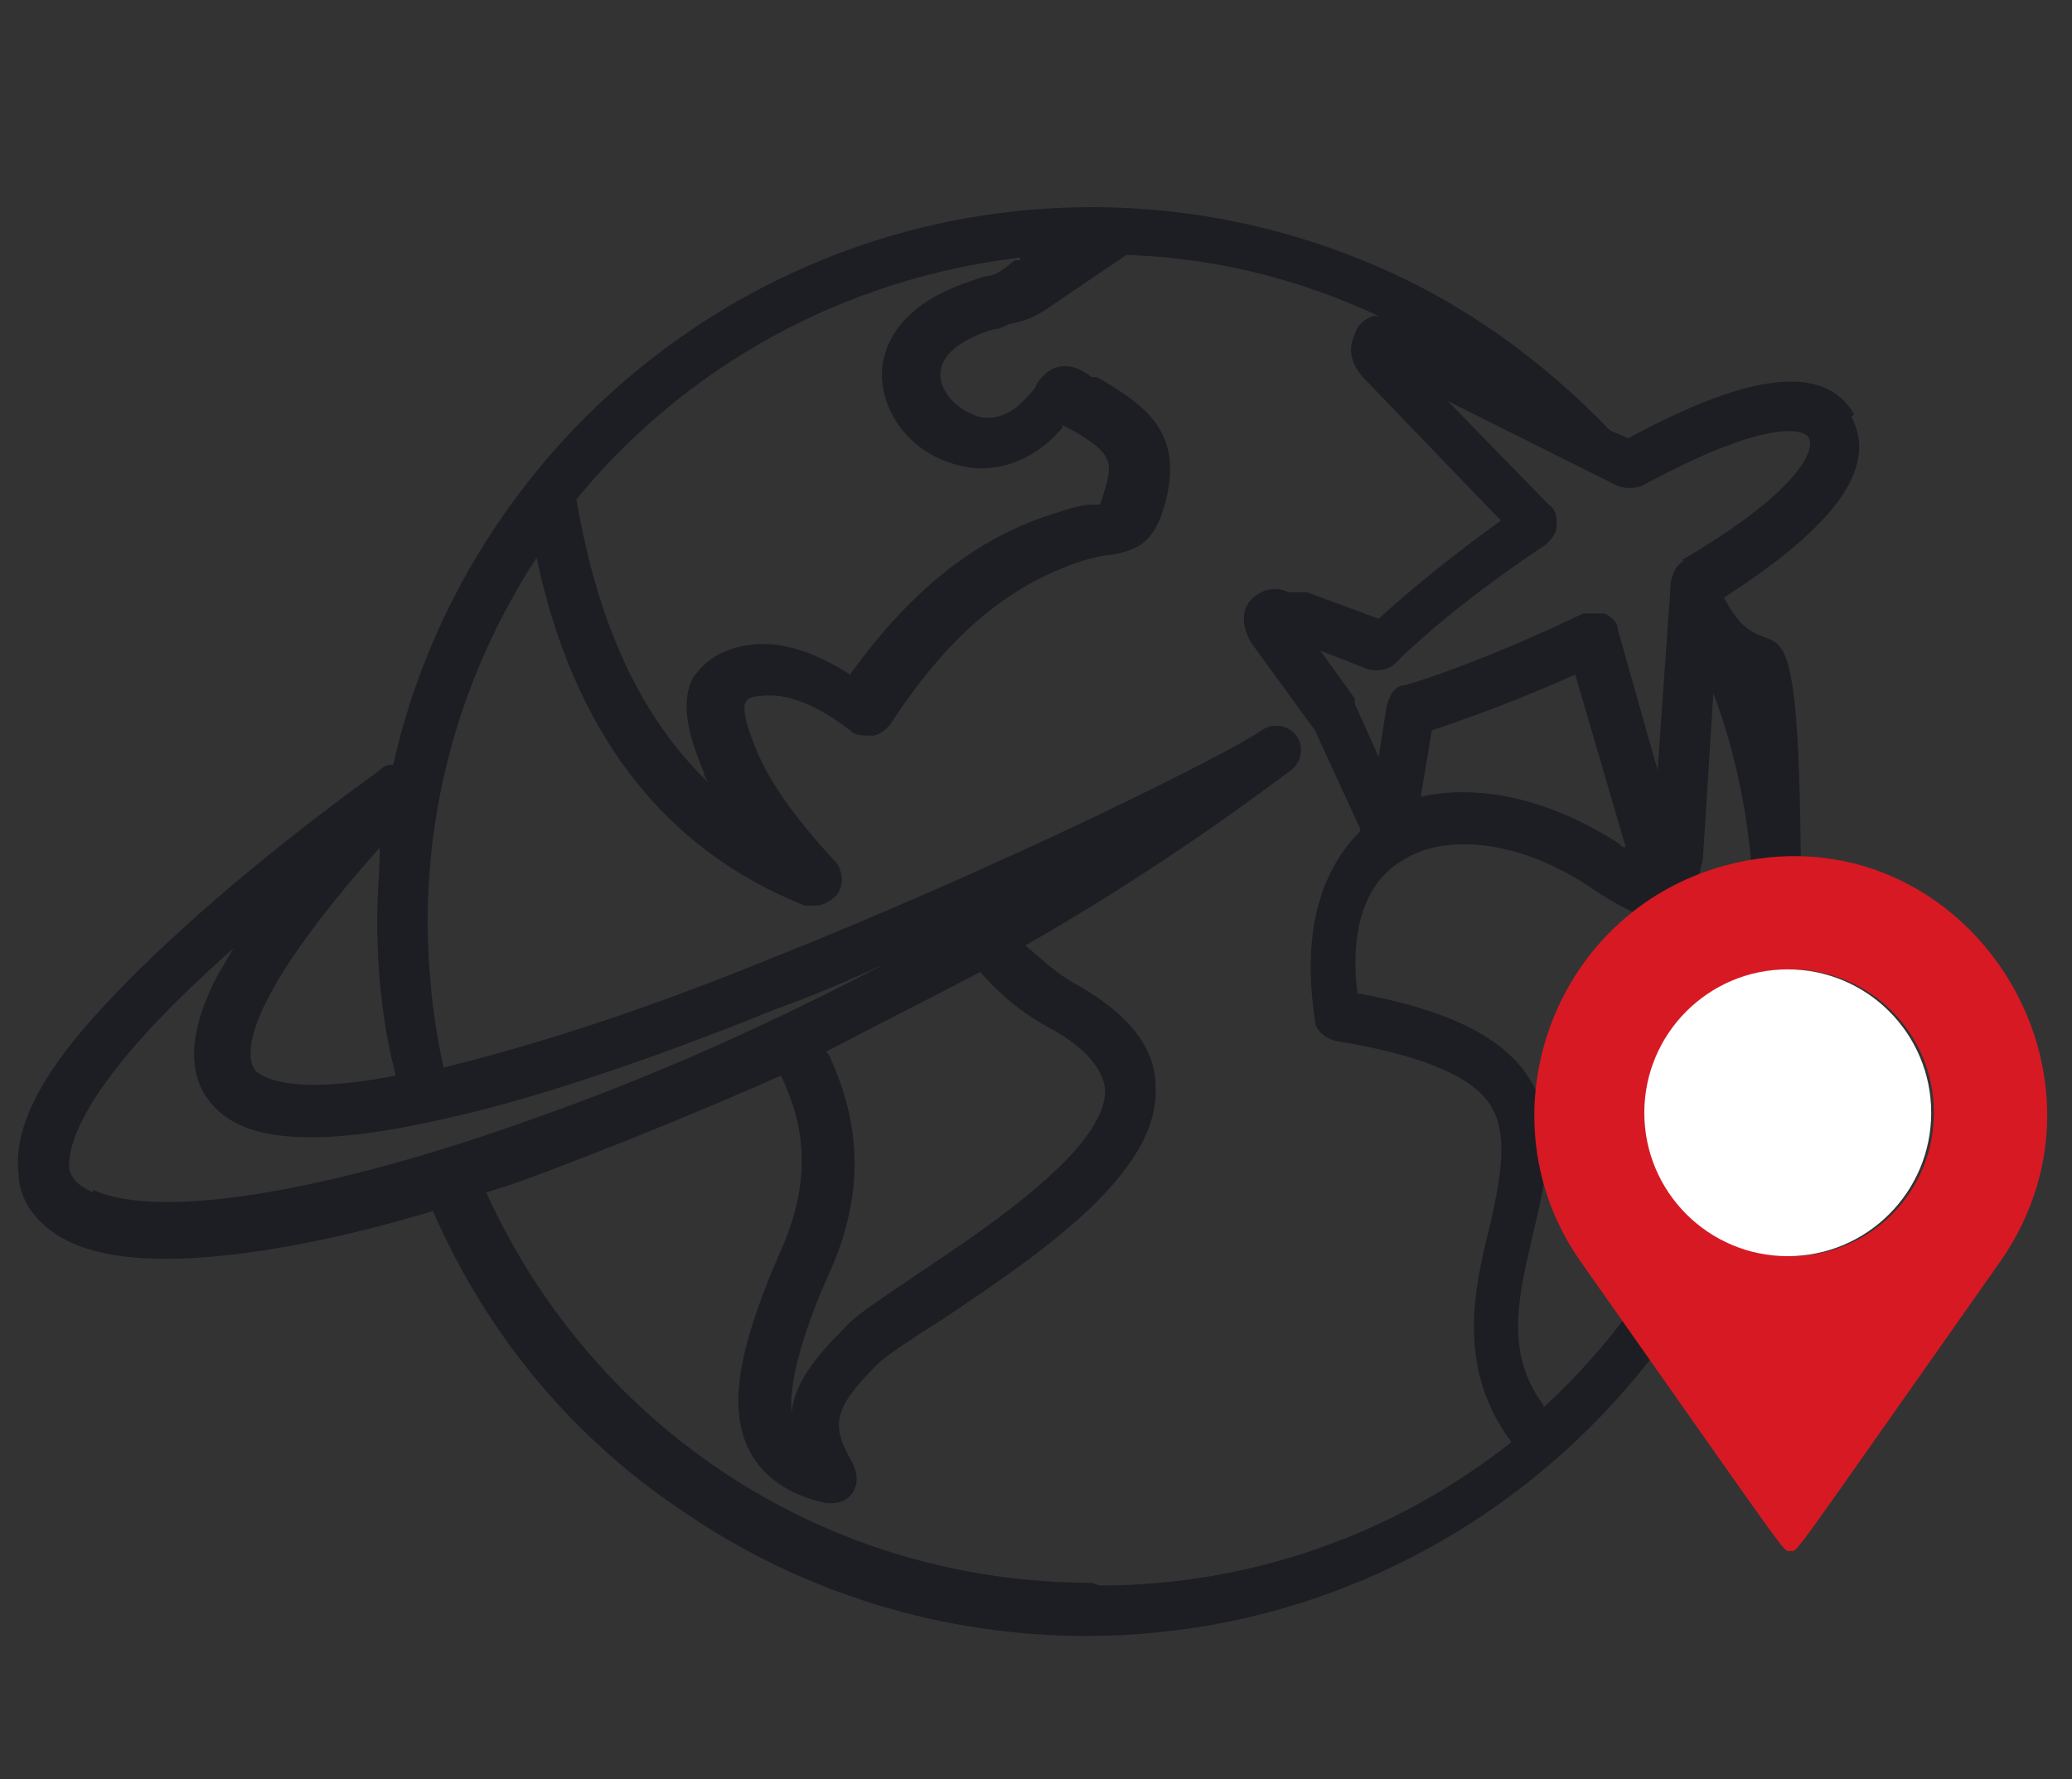 <?xml version="1.0" encoding="UTF-8"?>
<svg id="Layer_1" xmlns="http://www.w3.org/2000/svg" version="1.1" viewBox="0 0 78 67">
  <rect x="0" y="0" width="78" height="67" fill="#333333" stroke="none"/>
  <!-- Generator: Adobe Illustrator 29.0.1, SVG Export Plug-In . SVG Version: 2.1.0 Build 192)  -->
  <defs>
    <style>
      .st0 {
        fill: #d71923;
      }

      .st1 {
        fill: #1c1e23;
      }

      .st2 {
        fill: #fff;
      }
    </style>
  </defs>
  <path class="st1" d="M69.8,15.6c-1.1-1.9-3.9-1.6-8.5.9l-.7-.3c-2.5-2.6-5.4-4.7-8.6-6.1-3.4-1.5-7.1-2.3-10.9-2.3-12.8,0-23.6,9-26.3,21-.2,0-.3,0-.5.2-4.7,3.4-8.2,6.5-10.5,9-2.3,2.5-3.3,4.5-3.1,6.2,0,.8.5,1.9,2,2.6.9.4,2.1.6,3.5.6,2.6,0,6.1-.6,10.1-1.8,2,4.6,5.2,8.5,9.4,11.3,4.5,3.1,9.8,4.7,15.2,4.7,14.8,0,26.9-12.1,26.9-26.9s-1-8.5-2.9-12.2c4.2-2.7,5.8-4.9,4.8-6.8ZM38.4,9.8h-.2c-.5.4-.6.5-1,.6-.2,0-.4.1-.7.2-3,1-3.3,2.8-3.3,3.5,0,1.4,1,2.8,2.5,3.3,1.6.6,3.2,0,4.3-1.3,0,0,0,0,0-.1,1.9,1,1.9,1.4,1.6,2.4-.1.4-.2.6-.2.6,0,0-.2,0-.3,0-.3,0-.7.1-1.3.3-3,.9-5.5,2.9-7.8,6.1-1.4-.9-2.7-1.3-3.9-1.1-1.2.2-1.7.8-2,1.2-.6,1.1,0,2.6.4,3.6,0,.1.1.3.2.4-2.6-2.5-4.2-6-5-10.7,4.1-5,10-8.3,16.7-9.1ZM14.3,31.8c0,.9-.1,1.9-.1,2.8,0,2,.2,4,.7,5.9-4.1.8-5.1,0-5.3-.2-.2-.3-1.1-1.9,4.8-8.5ZM3.5,44.9c-.7-.3-.9-.7-.9-1,0-.7.3-3,6.2-8.2-.2.3-.4.7-.6,1-1.1,2.1-1.2,3.8-.2,4.9,1.2,1.4,3.9,1.6,8.4.6,3.3-.7,7.6-2.1,12.8-4.2,1.4-.5,2.8-1.1,4.1-1.7-4.2,2.2-8.4,4.1-12.6,5.6-7.9,2.9-14.6,4.1-17.2,2.9h0ZM31.1,39.6c1.9-1,3.9-2,5.8-3,.7.8,1.5,1.5,2.6,2.1,1.3.7,2,1.5,2.1,2.3.1,2.2-4.4,5.2-7.1,7-1.3.9-2.3,1.5-2.8,2.1-1,1-1.8,2-1.9,3.1-.1-1,.3-2.7,1.3-5,1.7-3.6,1.1-6.3.1-8.5ZM41.1,59.6c-9.9,0-18.7-5.7-22.8-14.7,1-.3,2.1-.7,3.1-1.1,2.6-1,5.3-2.1,8-3.3.8,1.7,1.3,3.8-.1,6.8,0,0,0,0,0,0-1.5,3.5-1.9,5.7-1.1,7.3.5,1,1.5,1.7,2.9,2,0,0,.1,0,.2,0,.3,0,.6-.1.8-.4.2-.3.2-.7,0-1.1-.8-1.4-.8-2,.9-3.7.4-.4,1.5-1.1,2.6-1.8,3.4-2.3,8.1-5.4,7.9-8.7,0-1.5-1.1-2.8-3.1-3.9-.7-.4-1.2-.9-1.8-1.4,3.5-2,6.8-4.2,10-6.6.4-.3.5-.9.2-1.3-.3-.4-.9-.5-1.3-.2-1.3.9-9.9,5.2-19,8.8-5.2,2.1-9,3.2-11.8,3.9-.4-1.8-.6-3.7-.6-5.5,0-5,1.5-9.7,4.1-13.7,1.4,6.6,4.8,11,10.1,13.1.1,0,.2,0,.4,0,.3,0,.6-.2.8-.4.3-.4.2-.9,0-1.2-1.5-1.6-2.5-3-3-4.2-.6-1.4-.5-1.8-.4-1.9,0-.1.3-.2.6-.2.9-.1,2,.3,3.3,1.3.2.2.5.2.8.2.3,0,.5-.2.7-.4,2.2-3.4,4.5-5.3,7.3-6.2.4-.1.7-.2,1-.2,1.1-.2,1.7-.5,2.1-2.1.6-2.5-.7-3.5-2.6-4.6h-.2c-.5-.4-1.4-.8-2.1.3,0,.1-.1.2-.3.4-.8,1-1.7.9-2.1.7-.7-.3-1.2-.9-1.2-1.5,0-.7.7-1.3,2-1.7.2,0,.4-.1.6-.2.5-.1.9-.2,1.6-.7l2.8-1.9c3.3.1,6.5.9,9.5,2.3,0,0-.2,0-.2,0-.3.1-.6.3-.7.7-.3.6-.1,1.2.4,1.7l5.1,5.3c-1.8,1.3-3.4,2.6-4.6,3.7l-2.7-1s0,0-.1,0h-.6c-.6-.3-1.2,0-1.5.4-.2.3-.3.8.1,1.5l2.4,3.3,1.7,3.7s0,0,0,.1c-1.1,1.1-2.3,3.2-1.7,7.1,0,.4.4.7.8.8,3.1.5,5.1,1.3,5.8,2.4.7,1.1.4,2.7,0,4.5-.6,2.4-1.3,5.4.8,8.2-4.3,3.4-9.7,5.4-15.5,5.4h0ZM58.1,52.9c-1.5-2-.9-4.2-.4-6.4.5-2.1,1-4.2-.2-6-1-1.5-3.1-2.5-6.4-3.1-.3-2.4.3-4.2,1.7-5,1.7-1.1,4.6-.7,7.2,1.1,1.6,1.1,3.7,1.8,6.1,2.3-.3,6.8-3.3,12.9-8,17.2ZM53.5,29.9l.4-2.4c1.5-.5,3.4-1.2,5.4-2.1l1.9,6.5c0,0-.2,0-.2-.1-2.6-1.7-5.3-2.3-7.5-1.8h0ZM66,33.8c-.8-.2-1.5-.4-2.2-.6.2-.2.2-.5.3-.8l.4-6.3c.9,2.4,1.4,5,1.5,7.6ZM63.4,21.1c-.3.2-.4.4-.5.8l-.5,7.1-1.5-5.3c0-.3-.3-.5-.5-.6-.1,0-.3,0-.4,0s-.3,0-.4,0c-2.5,1.2-5,2.2-6.7,2.7-.4,0-.6.4-.7.8l-.3,1.9-.9-2c0,0,0-.1,0-.2l-1.3-1.8,1.8.7c.4.1.8,0,1-.2,1.3-1.3,3.3-2.9,5.7-4.5.2-.2.4-.4.4-.7s0-.6-.3-.8l-3.8-3.9,6.4,3.2c.3.1.6.1.9,0,4.6-2.5,6.1-2.2,6.3-1.8.2.4-.2,1.9-4.8,4.6h0Z"/>
  <g>
    <path class="st0" d="M64.9,32.6c-6.5,1.8-9.2,9.5-5.4,14.9,8.1,11.5,7.6,10.9,7.9,10.9s-.2.6,7.9-10.9c5.1-7.3-1.6-17.3-10.4-14.9ZM67.4,47.3c-3,0-5.4-2.4-5.4-5.4s2.4-5.4,5.4-5.4,5.4,2.4,5.4,5.4-2.4,5.4-5.4,5.4Z"/>
    <ellipse class="st2" cx="67.3" cy="41.9" rx="5.4" ry="5.4"/>
  </g>
</svg>